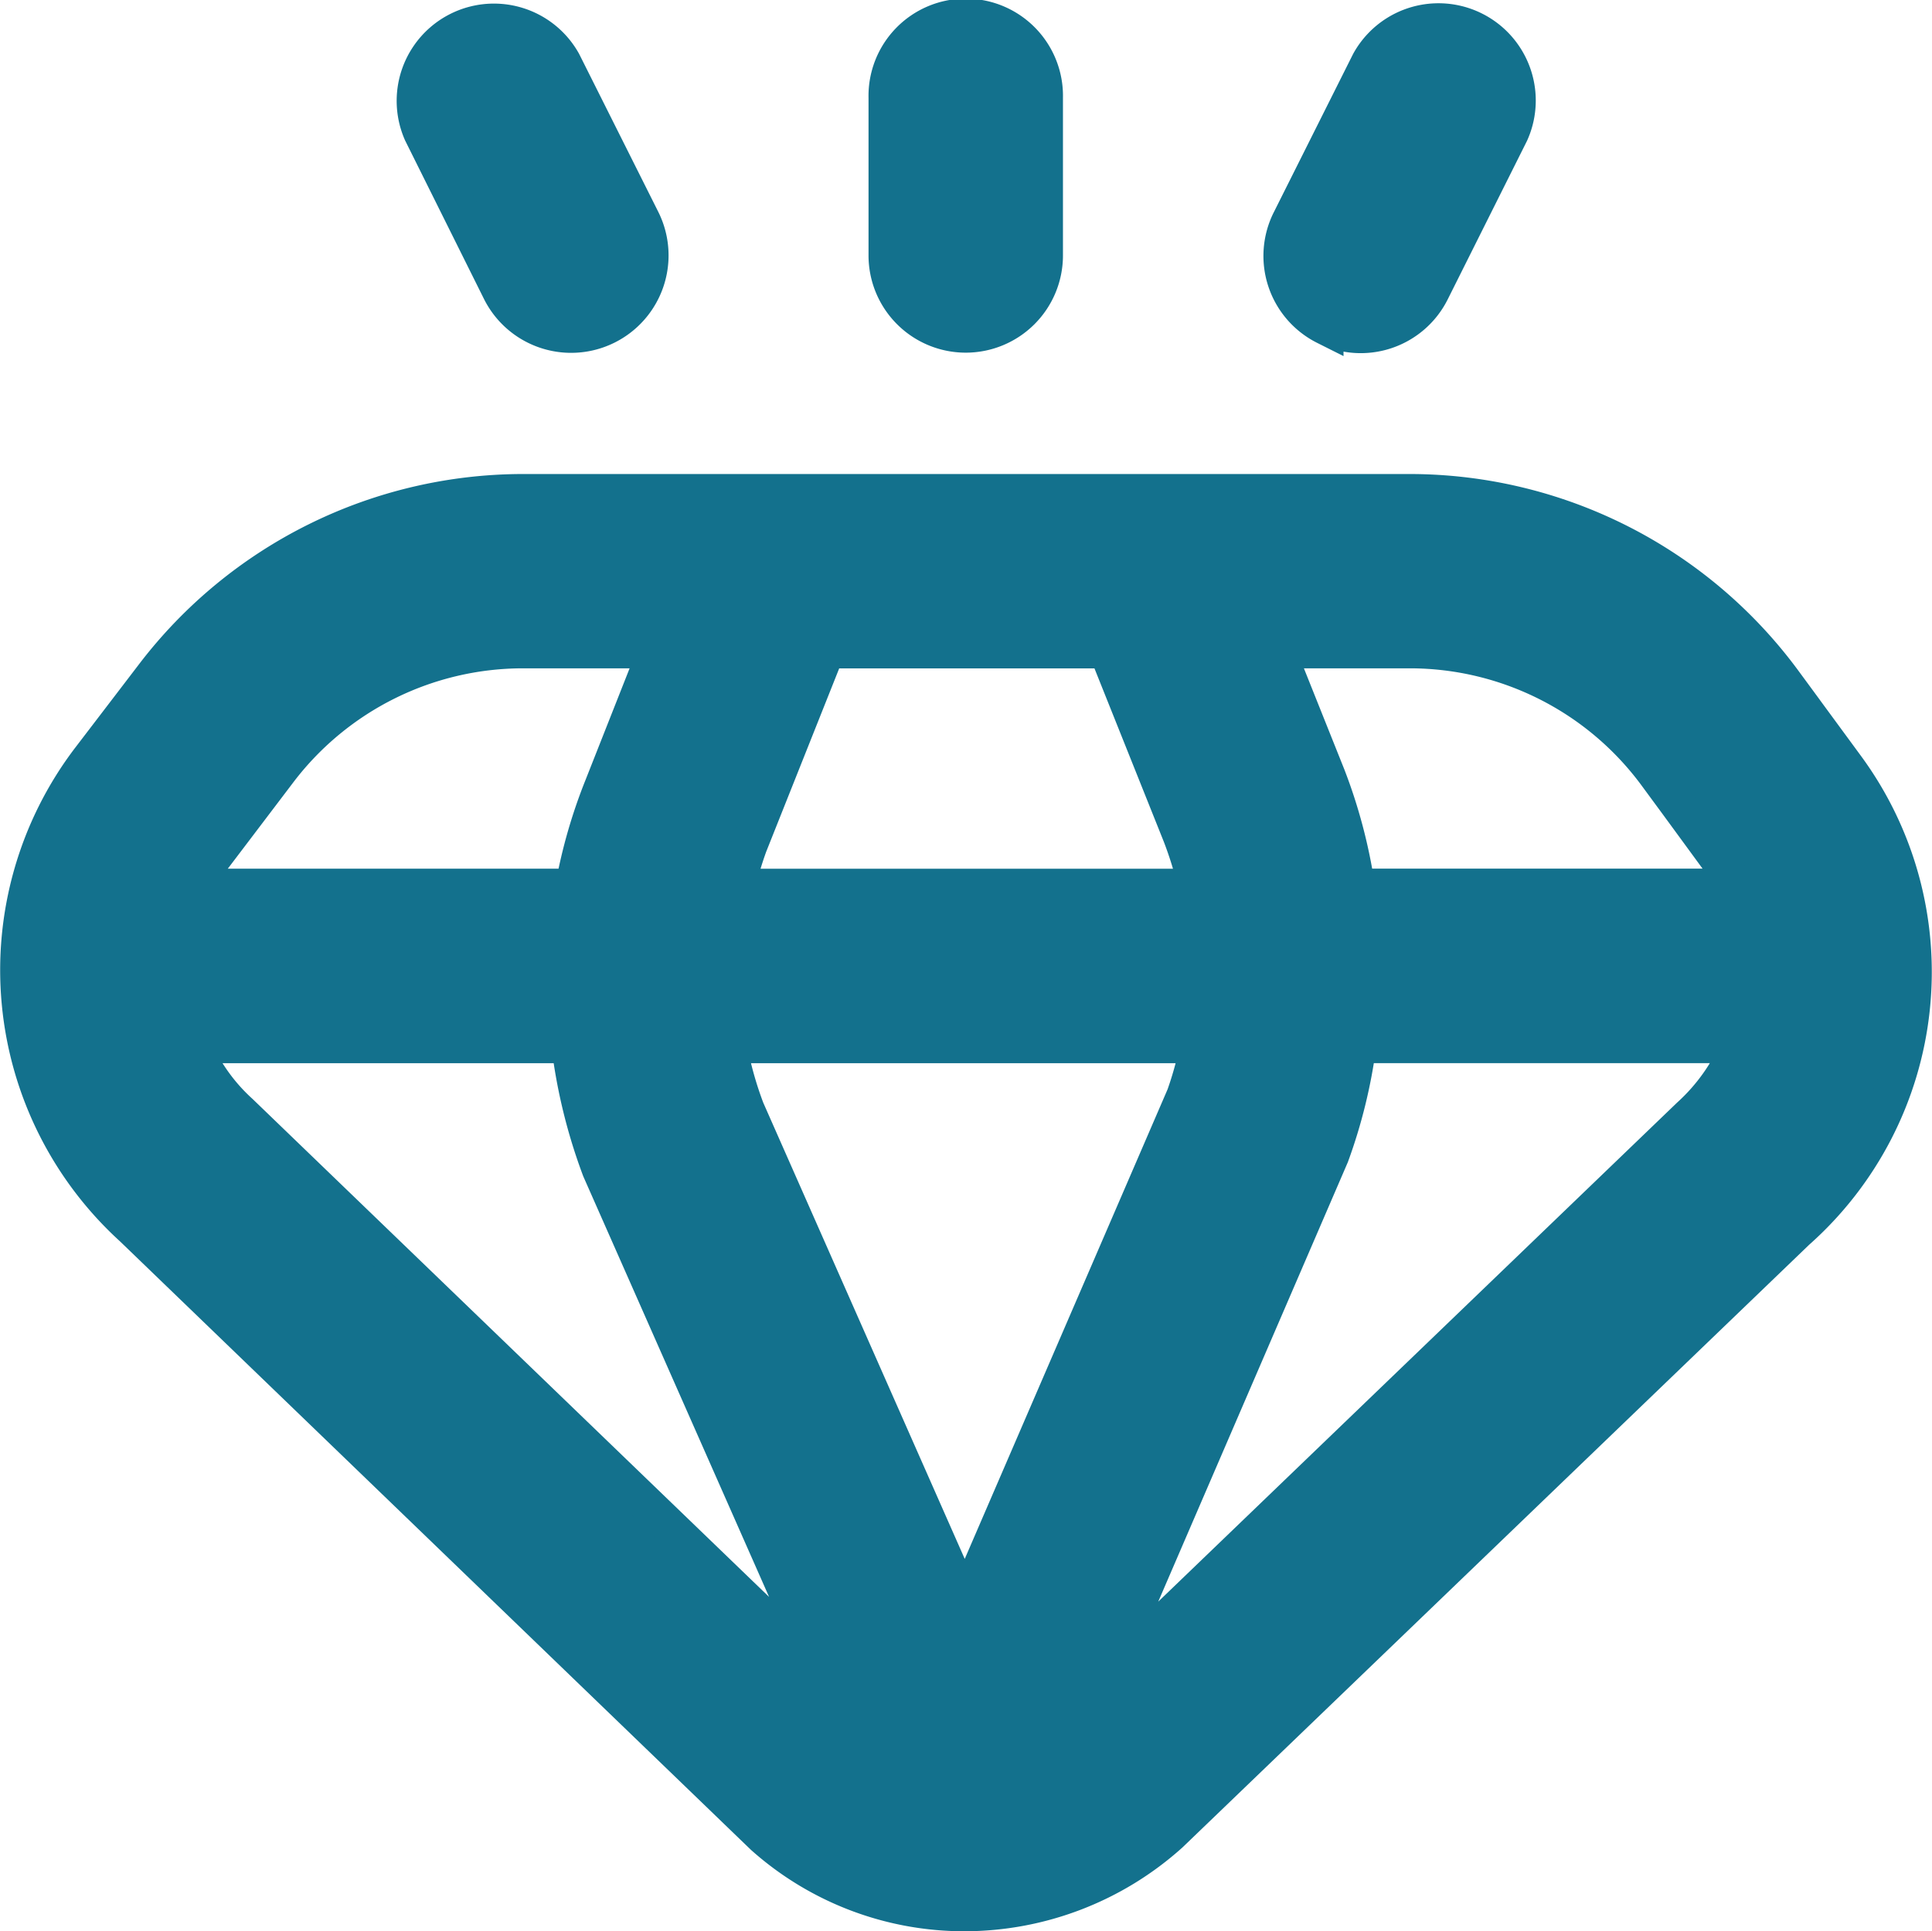 <svg xmlns="http://www.w3.org/2000/svg" width="52.893" height="52.88" viewBox="0 0 52.893 52.88">
  <g id="gem" transform="translate(0.502 0.508)">
    <path id="Path_46020" data-name="Path 46020" d="M50.033,13.5l-1.7-2.315A12.722,12.722,0,0,0,38.112,6H13.795A12.737,12.737,0,0,0,3.717,10.991L1.942,13.313A9.55,9.55,0,0,0,3.127,26.147L20.4,42.807A8.258,8.258,0,0,0,25.911,44.9a8.431,8.431,0,0,0,5.62-2.162l17.155-16.5A9.49,9.49,0,0,0,50.033,13.5Zm-5.188.231,1.7,2.322a5.161,5.161,0,0,1,.45.752H36.64a14.3,14.3,0,0,0-.8-3.026l-1.383-3.459h3.66A8.383,8.383,0,0,1,44.845,13.735ZM25.915,36.454,19.93,22.9a10.035,10.035,0,0,1-.489-1.768H32.308a9.413,9.413,0,0,1-.38,1.4ZM19.668,16.808a10.056,10.056,0,0,1,.339-1.144l2.127-5.342H29.8l2.026,5.065a10.375,10.375,0,0,1,.432,1.42Zm-12.514-3.2a8.4,8.4,0,0,1,6.641-3.288H17.47l-1.476,3.738a14.2,14.2,0,0,0-.793,2.748H4.85a5.02,5.02,0,0,1,.534-.865ZM6.073,22.978a5.132,5.132,0,0,1-1.3-1.846H15.092a14.859,14.859,0,0,0,.837,3.407L22.04,38.373ZM29.765,38.456l6.169-14.3a14.209,14.209,0,0,0,.744-3.026H47.122a5.4,5.4,0,0,1-1.368,1.946Z" transform="translate(0 6.971)" fill="#13718d" stroke="#13718d" stroke-width="1"/>
    <path id="Path_46021" data-name="Path 46021" d="M13.162,8.647a2.162,2.162,0,0,0,2.162-2.162V2.162a2.162,2.162,0,1,0-4.323,0V6.485A2.162,2.162,0,0,0,13.162,8.647Z" transform="translate(12.775 0.001)" fill="#13718d" stroke="#13718d" stroke-width="1"/>
    <path id="Path_46022" data-name="Path 46022" d="M17.194,8.431a2.162,2.162,0,0,0,2.912-.979l2.162-4.323A2.163,2.163,0,0,0,18.4,1.2L16.236,5.52a2.162,2.162,0,0,0,.958,2.912Z" transform="translate(18.586 0)" fill="#13718d" stroke="#13718d" stroke-width="1"/>
    <path id="Path_46023" data-name="Path 46023" d="M7.384,7.452a2.167,2.167,0,0,0,3.88-1.933L9.1,1.2A2.163,2.163,0,0,0,5.233,3.129Z" transform="translate(5.81 0)" fill="#13718d" stroke="#13718d" stroke-width="1"/>
  </g>
</svg>
